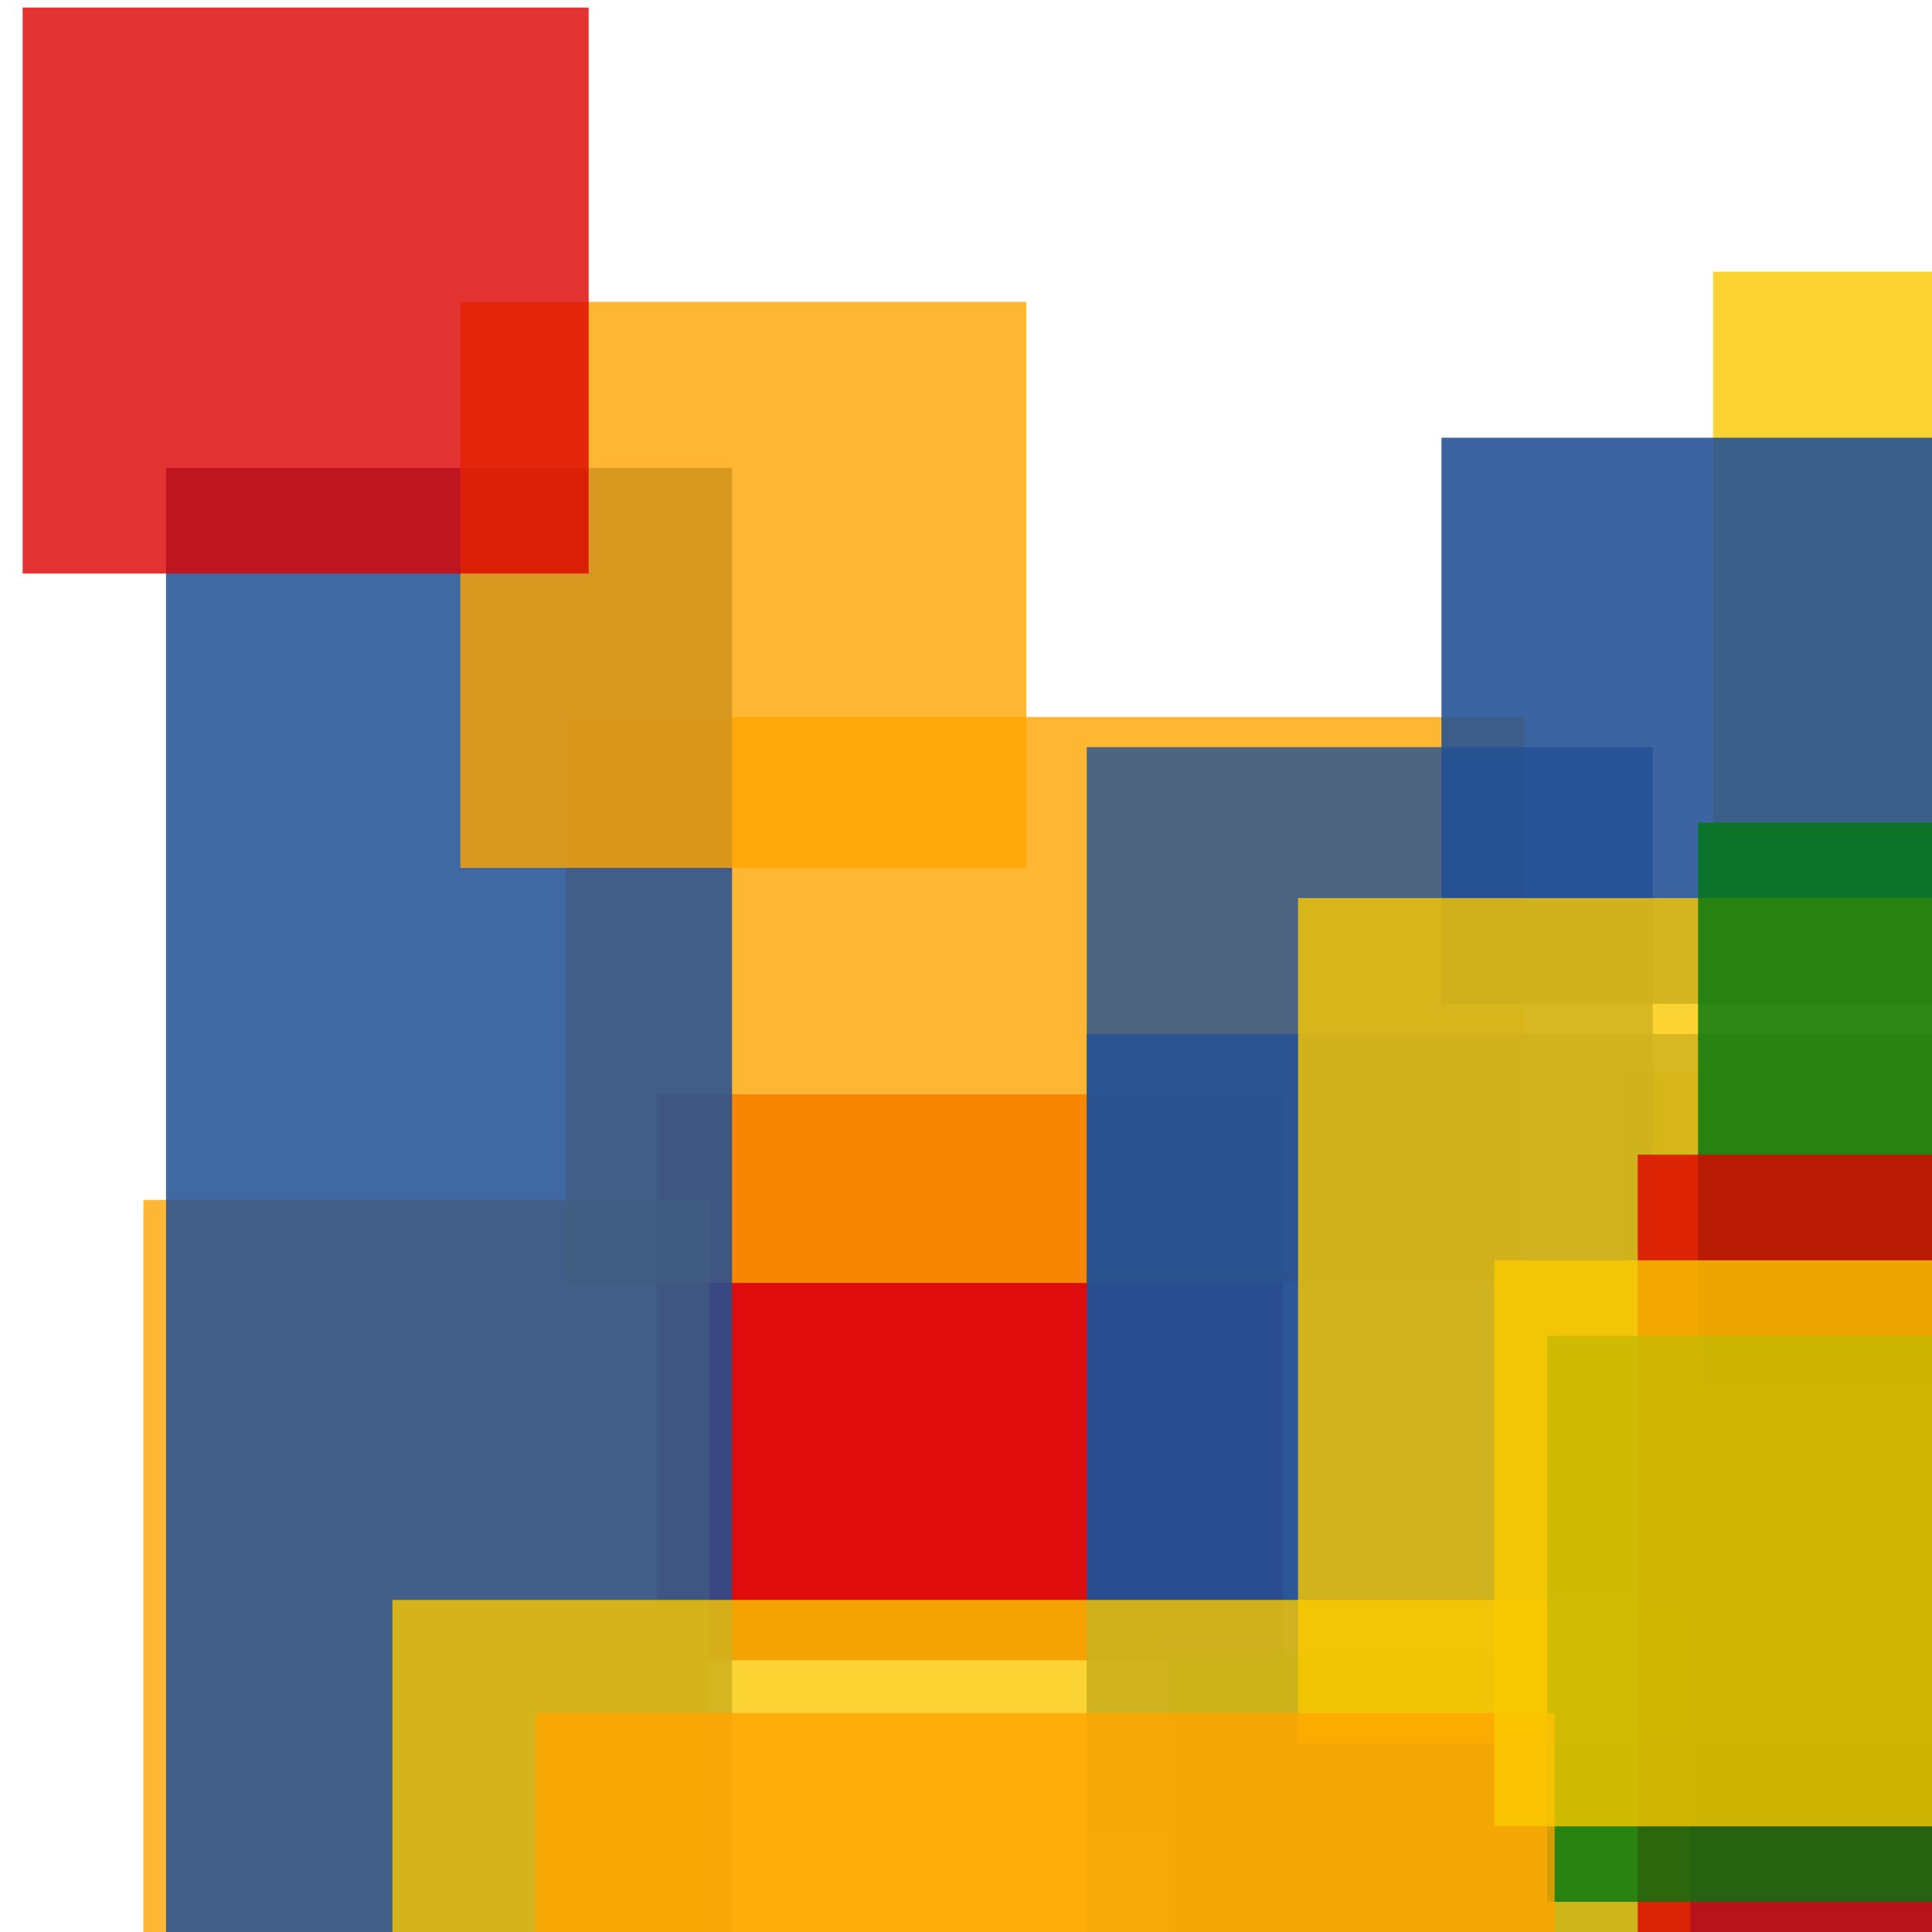 <svg width='256' height='256'><rect x='0' y='0' width='256' height='256' fill='white'/><rect x='87' y='145' width='83' height='75' opacity='0.95' fill='#dd0100'/><rect x='227' y='36' width='75' height='75' opacity='0.80' fill='#fac901'/><rect x='19' y='159' width='75' height='144' opacity='0.80' fill='#ffa500'/><rect x='75' y='95' width='127' height='75' opacity='0.80' fill='#ffa500'/><rect x='191' y='58' width='170' height='75' opacity='0.88' fill='#225095'/><rect x='215' y='142' width='75' height='75' opacity='0.92' fill='#fac901'/><rect x='144' y='99' width='75' height='144' opacity='0.80' fill='#225095'/><rect x='22' y='62' width='75' height='199' opacity='0.86' fill='#225095'/><rect x='155' y='219' width='177' height='109' opacity='0.80' fill='#00770F'/><rect x='144' y='137' width='172' height='121' opacity='0.80' fill='#225095'/><rect x='52' y='212' width='172' height='75' opacity='0.80' fill='#fac901'/><rect x='61' y='40' width='75' height='75' opacity='0.80' fill='#ffa500'/><rect x='172' y='119' width='157' height='112' opacity='0.80' fill='#fac901'/><rect x='225' y='109' width='90' height='75' opacity='0.81' fill='#00770F'/><rect x='3' y='1' width='75' height='75' opacity='0.80' fill='#dd0100'/><rect x='217' y='153' width='78' height='121' opacity='0.80' fill='#dd0100'/><rect x='205' y='177' width='76' height='75' opacity='0.80' fill='#00770F'/><rect x='71' y='227' width='135' height='75' opacity='0.80' fill='#ffa500'/><rect x='198' y='167' width='154' height='75' opacity='0.80' fill='#fac901'/></svg>